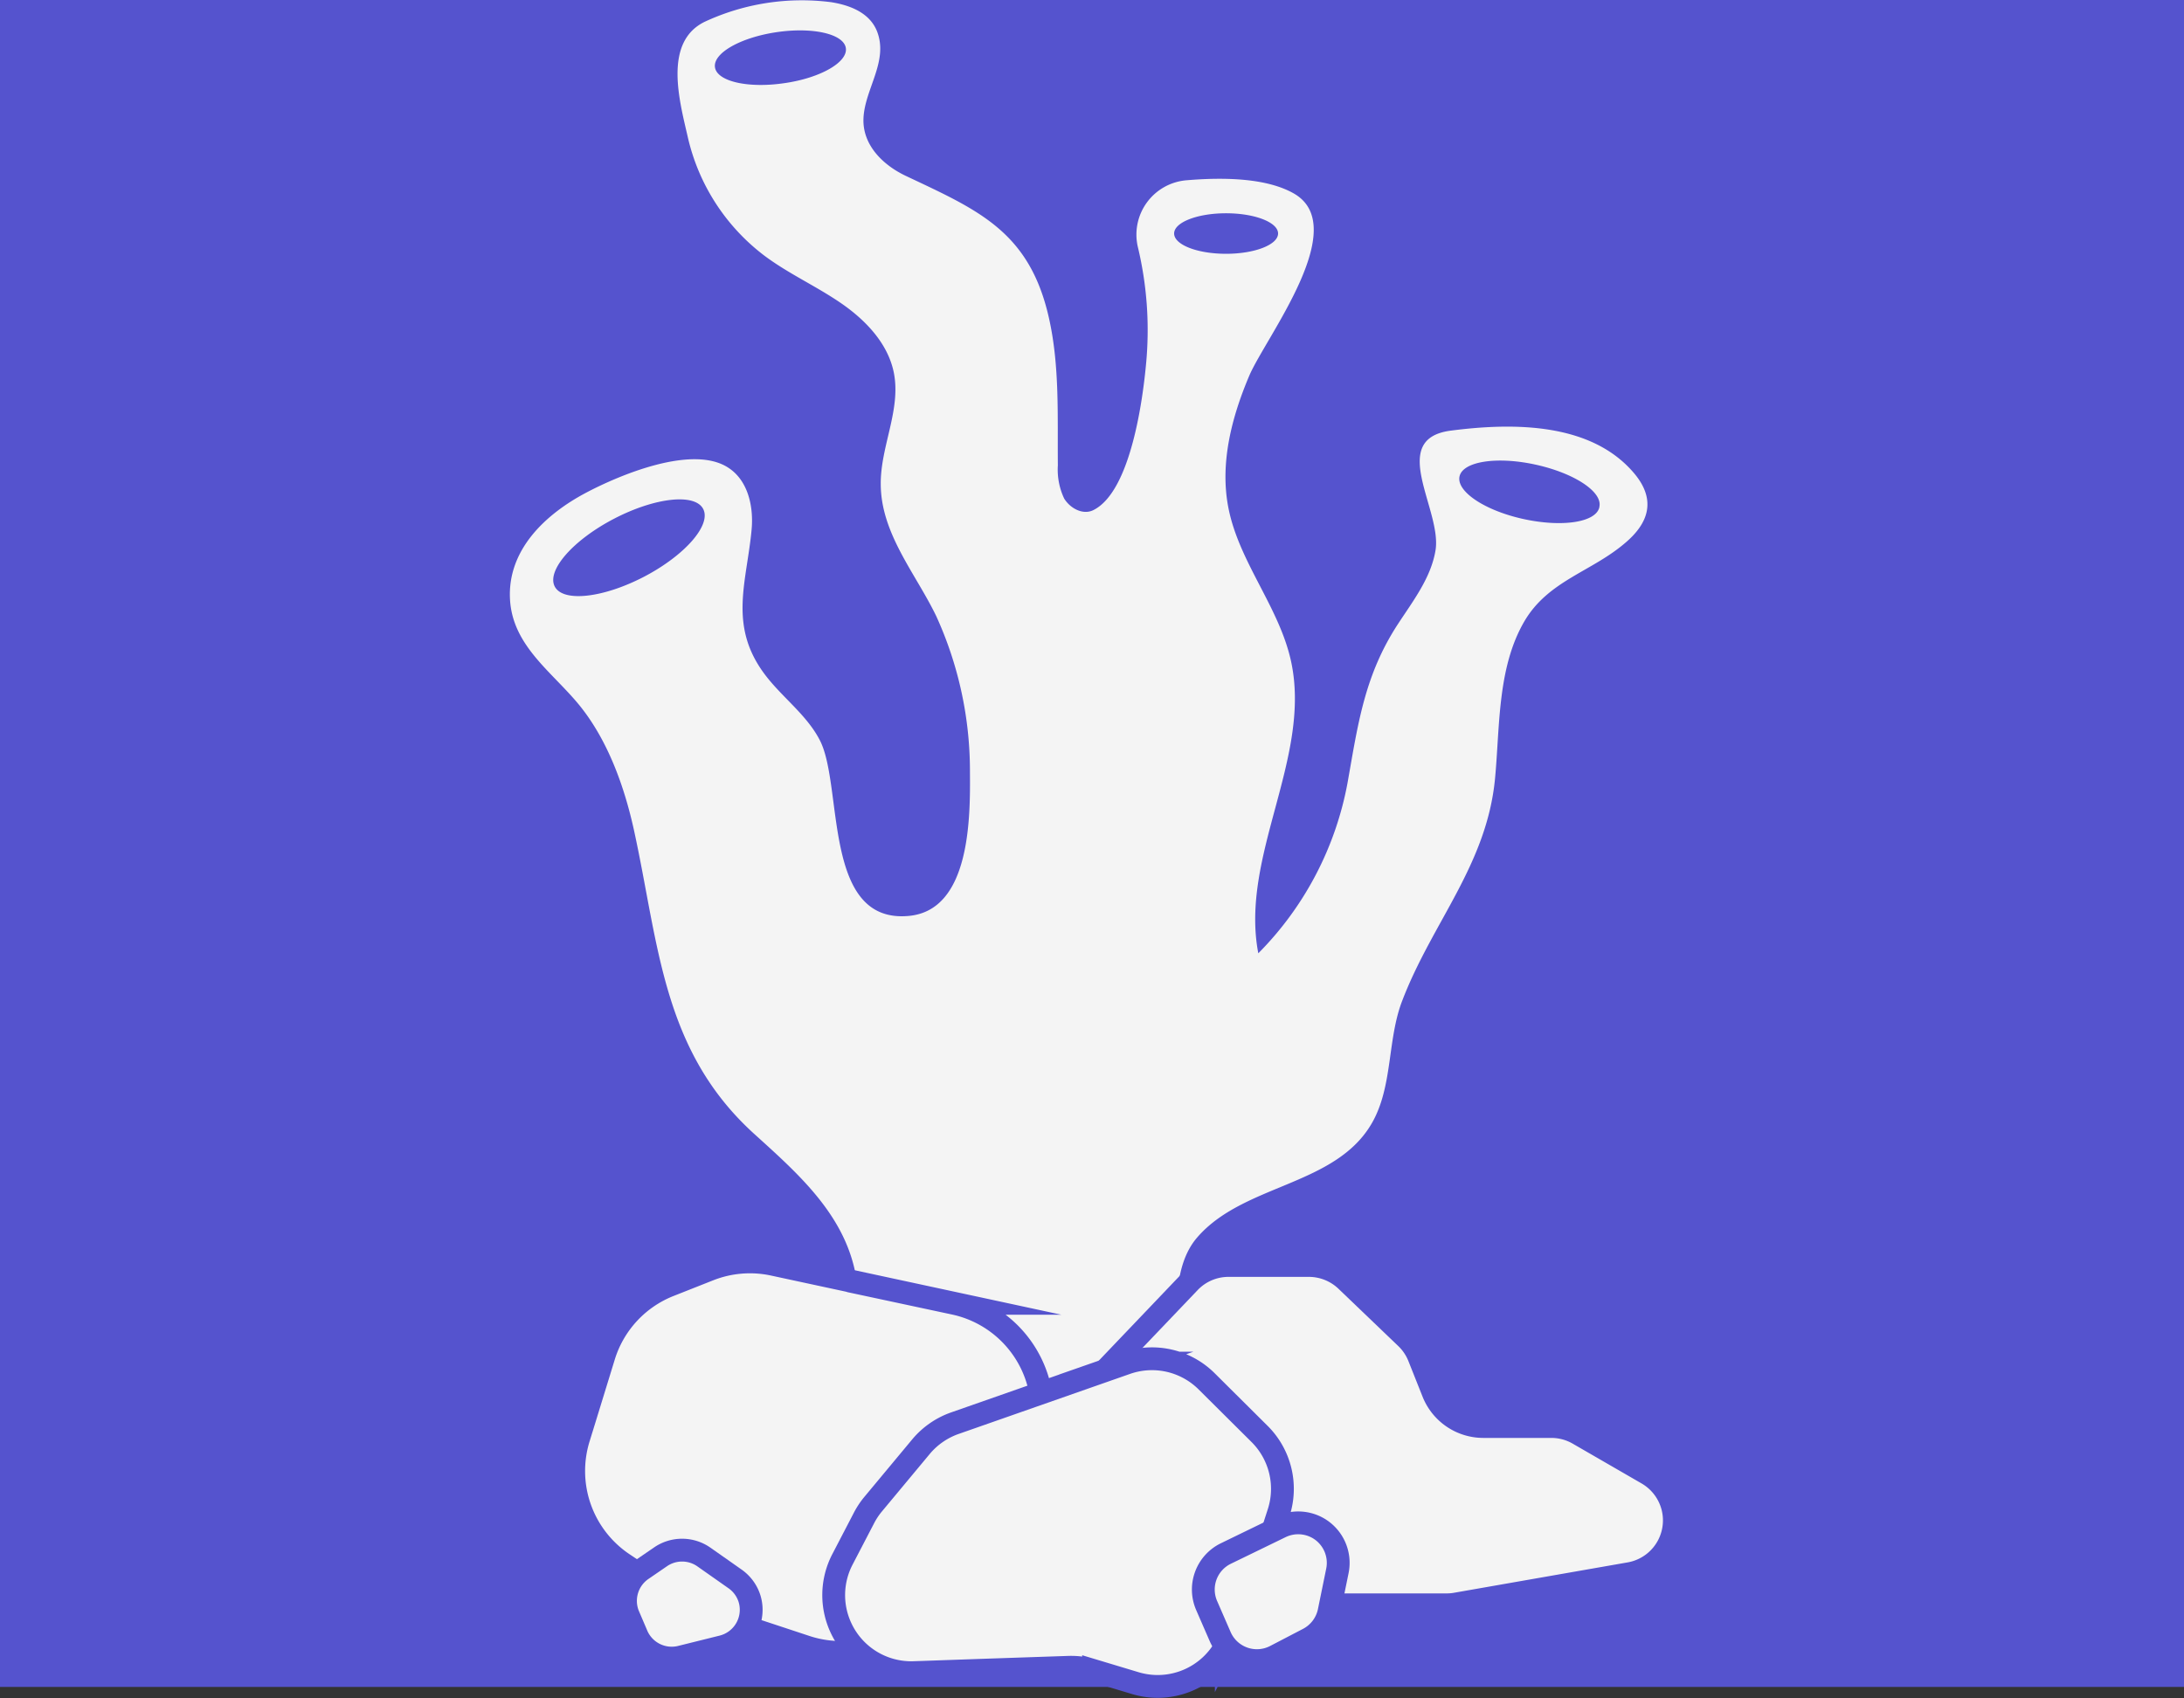 <svg id="Layer_1" data-name="Layer 1" xmlns="http://www.w3.org/2000/svg" viewBox="0 0 287.2 223.37"><rect x="0" y="0" width="287.2" height="223.37" fill="#333333" stroke="none"/><defs><style>.cls-1{fill:#5553ce;}.cls-2,.cls-3{fill:#f4f4f4;}.cls-3{stroke:#5553ce;stroke-miterlimit:10;stroke-width:3px;}</style></defs><rect class="cls-1" width="287.2" height="221.87"/><path class="cls-2" d="M611.36,491.39c-5.54-6.66-15.6-6.81-24.19-5.69-8.37,1.1-1.1,10.47-2,15.76-.6,3.6-2.94,6.62-4.94,9.68-4.39,6.73-5.24,13.08-6.6,20.74a42.87,42.87,0,0,1-11.76,22.56c-2.46-12.82,7.12-25.79,4.28-38.52-1.58-7.06-6.79-12.91-8.2-20-1.17-5.85.39-11.92,2.72-17.42,2.11-5,13.56-19.62,5.86-24-3.52-2-9-2.16-14.1-1.73a7.17,7.17,0,0,0-6.39,8.82,46.88,46.88,0,0,1,1.1,15c-.42,4.75-2,17.16-7,19.58-1.35.64-3-.24-3.8-1.54a8.92,8.92,0,0,1-.83-4.38c-.06-6.47.25-13-1.16-19.31-2.55-11.44-9.3-14.24-18.84-18.75-3-1.42-5.73-4.07-5.56-7.6.18-3.86,3.33-7.48,1.77-11.44-1-2.46-3.6-3.41-6-3.8a30.27,30.27,0,0,0-16.64,2.57c-5.52,2.68-3.29,10.54-2.23,15.19a27.12,27.12,0,0,0,10.1,15.6c3.16,2.36,6.82,4,10.07,6.24s6.21,5.35,6.94,9.23c.91,4.82-1.77,9.62-1.74,14.52,0,6.53,4.6,11.79,7.3,17.4a49.06,49.06,0,0,1,4.43,20.49c.05,5.93.08,18.15-8,18.93-11.4,1.11-8.64-17-11.72-23.06-1.76-3.46-5.14-5.78-7.42-8.92-4.61-6.34-2.2-12-1.57-18.85.27-3-.46-6.38-3-8.07-4.7-3.18-14.41.93-18.82,3.27-5.33,2.83-10.34,7.53-9.95,14.06.38,6.26,5.85,9.69,9.38,14.19s5.65,10.35,6.91,16.07c3.29,15,3.69,29,15.84,40,5.39,4.89,11.24,10,13.08,17.37,1.61,6.45-.33,13.2-2.3,19.54l46.14-3.74c-1.24-5.58-2.78-14.81,1.29-19.54,6.11-7.11,18.2-6.73,23-15.07,2.78-4.84,2-11,4-16.13,3.94-10.27,11.11-17.85,12.19-29.19.64-6.77.3-14.51,3.81-20.59,3.18-5.51,9-6.59,13.51-10.57C612.94,498,614.35,495,611.36,491.39ZM499.52,440c-4.75.7-8.83-.23-9.1-2.09s3.36-3.92,8.11-4.62,8.82.23,9.1,2.09S504.27,439.33,499.52,440ZM481.1,504.91c-5.4,2.81-10.66,3.39-11.75,1.29s2.38-6.09,7.77-8.9,10.66-3.4,11.75-1.3S486.49,502.09,481.1,504.91Zm69.7-45.14c0-1.47,3.06-2.66,6.83-2.66s6.84,1.19,6.84,2.66-3.06,2.67-6.84,2.67S550.8,461.25,550.8,459.77Zm55.92,36c-.44,2-4.9,2.67-10,1.55s-8.82-3.63-8.39-5.6,4.9-2.67,10-1.55S607.16,493.75,606.72,495.72Z" transform="translate(-396.4 -429.06)"/><path class="cls-3" d="M472.49,618.22l3.32-10.79a14.64,14.64,0,0,1,8.63-9.32l5.21-2.06a14.64,14.64,0,0,1,8.46-.69l23.78,5.12A14.65,14.65,0,0,1,533,611.1l.84,3.2a14.67,14.67,0,0,1-3.41,13.64l-12.67,13.72a14.64,14.64,0,0,1-15.36,4l-13.26-4.38a14.8,14.8,0,0,1-3.53-1.72l-7.22-4.81A14.67,14.67,0,0,1,472.49,618.22Z" transform="translate(-396.4 -429.06)"/><path class="cls-3" d="M539.5,611.65l13.31-13.95a7.09,7.09,0,0,1,5.15-2.2h10.59a7.13,7.13,0,0,1,4.92,2l7.86,7.53a7.11,7.11,0,0,1,1.68,2.51l1.85,4.65a7.1,7.1,0,0,0,6.61,4.49h9a7.13,7.13,0,0,1,3.57,1l9,5.2a7.14,7.14,0,0,1,3.34,4.47h0a7.11,7.11,0,0,1-5.69,8.68l-22.86,4a7.09,7.09,0,0,1-1.22.1H557.69a7.1,7.1,0,0,1-6.51-4.26l-1.5-3.43a7.15,7.15,0,0,0-1.48-2.17l-8.59-8.64A7.11,7.11,0,0,1,539.5,611.65Z" transform="translate(-396.4 -429.06)"/><path class="cls-3" d="M522,616.23l22.52-7.89a10.2,10.2,0,0,1,10.55,2.39l6.93,6.89A10.18,10.18,0,0,1,564.55,628L561.32,638a11.09,11.09,0,0,1-.66,1.59l-3,5.83a10.2,10.2,0,0,1-12,5l-5.45-1.64a10.38,10.38,0,0,0-3.28-.43l-11.49.39-8.86.31a10.19,10.19,0,0,1-9.54-5.78h0a10.18,10.18,0,0,1,.14-9.11l2.84-5.46a10.1,10.1,0,0,1,1.21-1.82l6.34-7.62A10.22,10.22,0,0,1,522,616.23Z" transform="translate(-396.4 -429.06)"/><path class="cls-3" d="M480.84,635.48l2.42-1.66a5,5,0,0,1,5.67,0l4.14,2.91a5,5,0,0,1,1.89,2.58h0a5,5,0,0,1-3.54,6.32L485.91,647a5,5,0,0,1-5.82-3L479,641.45A5,5,0,0,1,480.84,635.48Z" transform="translate(-396.4 -429.06)"/><path class="cls-3" d="M557.61,633.38l7.2-3.5a5.29,5.29,0,0,1,5.1.27h0a5.27,5.27,0,0,1,2.36,5.52L571.18,641a5.3,5.3,0,0,1-2.73,3.62l-4.34,2.26a5.27,5.27,0,0,1-7.26-2.58l-1.78-4.09A5.27,5.27,0,0,1,557.61,633.38Z" transform="translate(-396.4 -429.06)"/></svg>